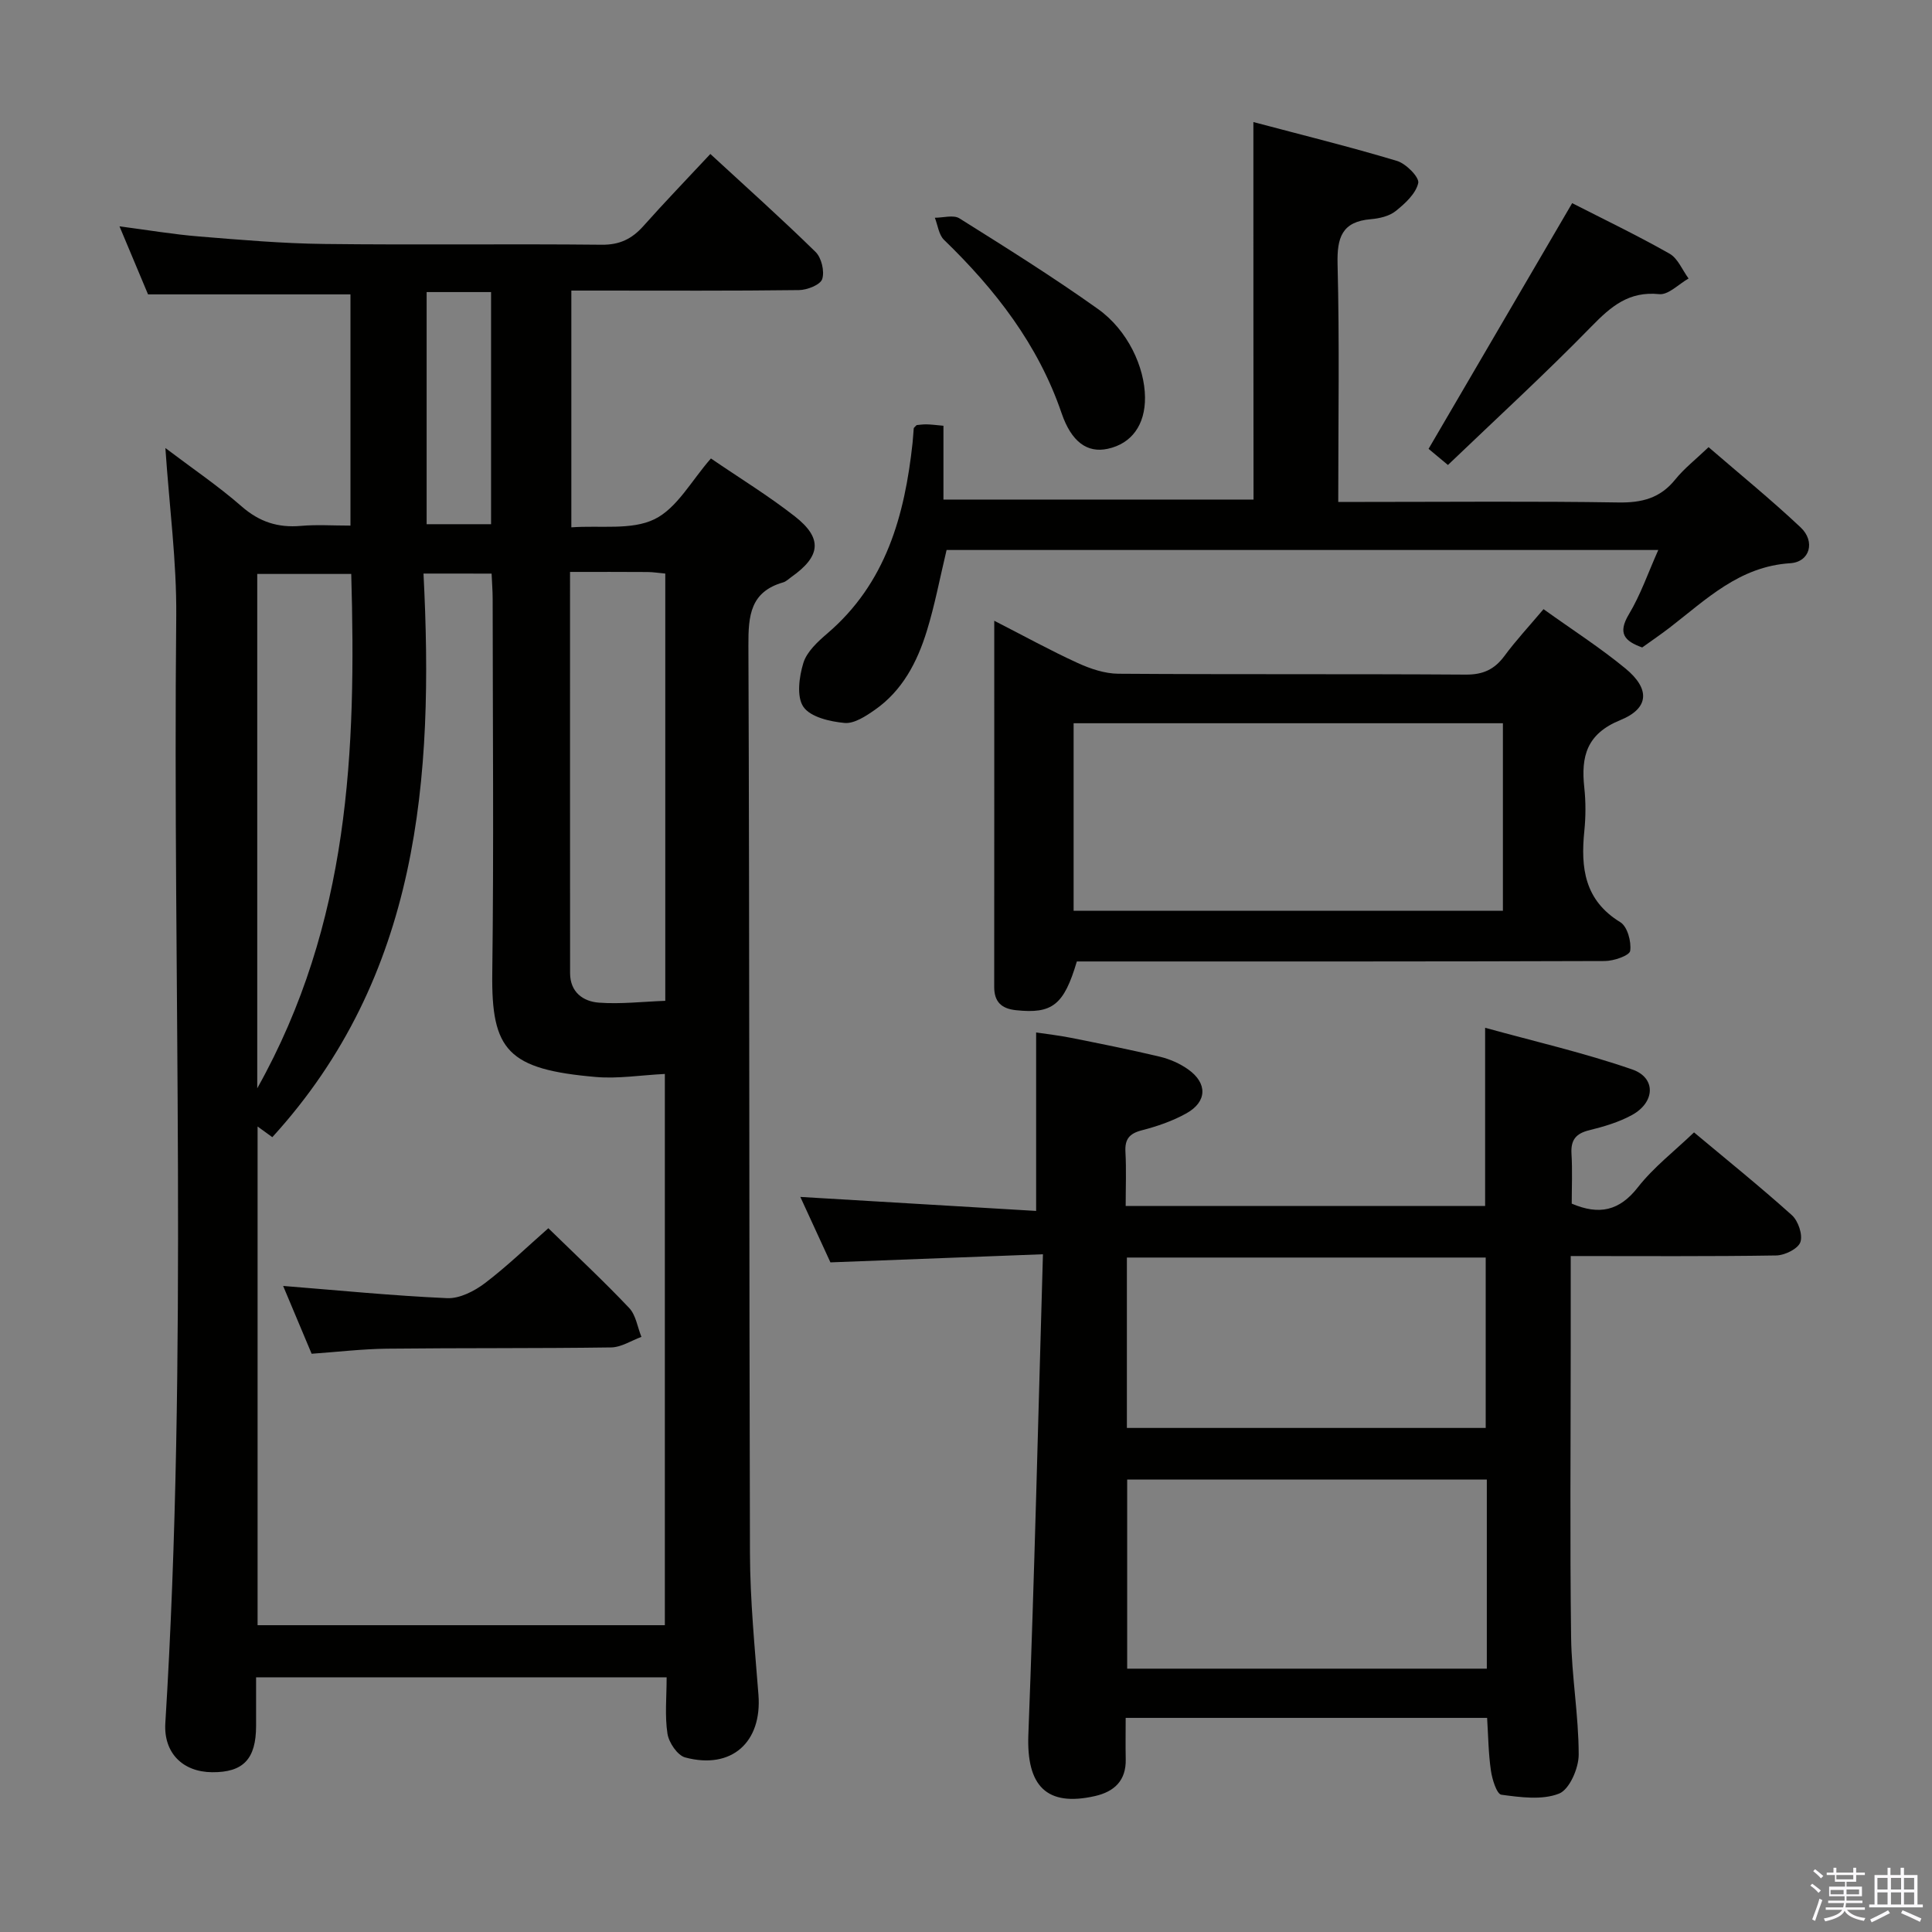 <svg enable-background="new 0 0 400 400" viewBox="0 0 400 400" xmlns="http://www.w3.org/2000/svg"><rect x="0" y="0" width="400" height="400" fill="#808080" stroke="none"/><path d="m374.8 390.4.4-.4c.7.5 1.3 1 1.8 1.4l-.5.5c-.5-.6-1.1-1.1-1.7-1.5zm1 7.3-.6-.3c.5-1.4 1.1-2.8 1.5-4.3.2.1.4.2.6.3-.5 1.3-1 2.8-1.5 4.3zm-.4-10.3.4-.4c.4.3 1 .8 1.7 1.4l-.5.5c-.4-.5-1-1-1.6-1.5zm2.5.3h1.7v-1h.6v1h3.5v-1h.6v1h1.8v.5h-1.8v1.4h-2v1h3.2v2h-3.2v.9h3.3v.5h-3.4c0 .3-.1.6-.1.9h4v.5h-3.7c.7.9 1.9 1.5 3.8 1.7-.1.2-.2.4-.3.6-2.1-.4-3.5-1.1-4-2.1-.4 1-1.8 1.7-4 2.2-.1-.2-.2-.4-.3-.6 2.1-.4 3.4-1 3.8-1.8h-3.4v-.5h3.6c.1-.3.1-.6.2-.9h-3.3v-.5h3.4c0-.3 0-.6 0-.9h-3.2v-2h3.3v-1h-2.1v-1.4h-1.7v-.5zm1.1 3.5v1h2.7c0-.3 0-.4 0-.4 0-.2 0-.2 0-.2 0-.1 0-.2 0-.3h-2.7zm1.2-3v.9h3.5v-.9zm4.7 3h-2.6v.6.4h2.6z" fill="#fbfafc"/><path d="m393.6 386.7h.6v1.5h2.8v6.1h1.1v.6h-11.1v-.6h1.1v-6.1h2.7v-1.5h.6v1.5h2.1v-1.5zm-2.7 8.8.4.6c-1.2.6-2.5 1.3-3.8 1.9-.1-.2-.2-.4-.3-.6 1.2-.6 2.5-1.2 3.7-1.9zm-2.2-6.7v2.4h2.1v-2.4zm0 3v2.5h2.1v-2.5zm2.8-3v2.4h2.1v-2.4zm0 3v2.5h2.1v-2.5zm6 6.1c-1.4-.7-2.7-1.3-3.9-1.8l.3-.6c1.5.6 2.7 1.2 3.9 1.7zm-1.2-9.1h-2.1v2.4h2.1zm-2.1 3v2.5h2.1v-2.5z" fill="#fbfafc"/><g fill="#010100"><path d="m34.24 92.76c5.56 4.21 10.94 7.85 15.78 12.08 3.67 3.21 7.52 4.46 12.27 4.04 3.28-.29 6.61-.06 10.27-.06 0-16.28 0-32.15 0-47.87-13.86 0-27.58 0-41.91 0-1.66-3.95-3.63-8.66-5.91-14.09 5.88.77 11.17 1.67 16.49 2.1 8.61.7 17.24 1.45 25.86 1.55 19.16.23 38.32-.04 57.48.16 3.73.04 6.26-1.21 8.63-3.86 4.4-4.95 9.01-9.72 13.87-14.93 7.51 6.92 14.8 13.44 21.78 20.28 1.23 1.2 1.9 4.02 1.38 5.62-.39 1.19-3.11 2.26-4.8 2.28-13.83.18-27.66.1-41.49.1-1.8 0-3.59 0-5.65 0v49.02c6.02-.44 12.44.64 17.21-1.68 4.68-2.28 7.67-8.02 11.69-12.58 5.95 4.07 11.9 7.71 17.36 11.98 5.81 4.54 5.4 8.27-.73 12.58-.54.38-1.05.91-1.66 1.09-6.8 1.95-7.24 6.85-7.21 13.02.25 62.65.13 125.3.32 187.95.03 9.79 1 19.59 1.76 29.36.76 9.82-5.57 15.53-15.17 12.96-1.6-.43-3.39-3.08-3.67-4.93-.57-3.71-.17-7.57-.17-11.66-28.43 0-56.48 0-85 0 0 3.48.01 6.77 0 10.06-.01 6.86-2.65 9.64-9.1 9.59-6.15-.05-10.07-4.06-9.69-10.17 4.73-76.39 1.49-152.85 2.26-229.28.09-11.23-1.42-22.5-2.25-34.71zm53.44 25.99c2.18 42.46-.88 83.35-31.3 116.69-.86-.63-1.83-1.33-3.05-2.21v103.25h84.32c0-38.38 0-76.29 0-114.13-4.99.25-9.68 1.02-14.26.63-18.25-1.57-21.68-5.51-21.47-21.47.33-25.82.09-51.65.08-77.48 0-1.75-.15-3.5-.22-5.27-4.8-.01-9.05-.01-14.1-.01zm30.34-.34c0 28.15-.01 55.6.01 83.05 0 3.95 2.68 5.89 5.99 6.13 4.48.33 9.03-.21 13.72-.38 0-30.14 0-59.2 0-88.46-1.37-.12-2.5-.31-3.64-.32-5.13-.04-10.27-.02-16.08-.02zm-64.76 106.91c19.16-34.17 20.5-70.01 19.46-106.49-6.73 0-13.09 0-19.46 0zm35.07-116.79h13.34c0-16.18 0-32.07 0-48.06-4.59 0-8.84 0-13.34 0z"/><path d="m307.89 355.67c-25.01 0-49.6 0-74.83 0 0 3.01-.05 5.78.01 8.55.1 4.44-2.37 6.73-6.38 7.64-10.04 2.27-14.18-2.13-13.78-12.69 1.26-32.74 2.03-65.5 3.02-99.49-15.19.58-29.2 1.11-44 1.68-1.84-4.01-4.03-8.77-6.23-13.55 16.41.97 32.5 1.93 48.82 2.9 0-12.78 0-24.51 0-36.95 2.19.33 4.7.61 7.16 1.1 6.17 1.23 12.34 2.46 18.46 3.92 2.05.49 4.14 1.41 5.86 2.63 4.03 2.86 3.93 6.7-.36 9.09-2.86 1.6-6.07 2.7-9.25 3.52-2.59.67-3.53 1.85-3.38 4.48.2 3.62.05 7.26.05 11.19h74.42c0-11.73 0-23.57 0-36.9 10.31 2.85 20.57 5.2 30.46 8.63 4.98 1.73 4.74 6.82-.07 9.44-2.72 1.49-5.83 2.4-8.86 3.15-2.77.68-3.82 2.03-3.65 4.87.21 3.47.05 6.97.05 10.32 5.7 2.43 9.88 1.5 13.7-3.39 3.24-4.14 7.54-7.45 11.62-11.36 6.63 5.55 13.6 11.16 20.25 17.13 1.32 1.18 2.3 4.08 1.77 5.59-.48 1.38-3.23 2.73-5 2.76-13.81.22-27.63.12-42.55.12v18.95c0 19.99-.18 39.98.08 59.96.11 8.12 1.57 16.23 1.57 24.34 0 2.8-1.92 7.21-4.07 8.05-3.51 1.38-7.97.76-11.93.23-.96-.13-1.91-3.17-2.17-4.98-.52-3.54-.55-7.17-.79-10.93zm-.06-49.34c-25.05 0-49.72 0-74.46 0v39.15h74.46c0-13.14 0-25.92 0-39.15zm-74.52-10.69h74.29c0-11.98 0-23.66 0-35.28-24.95 0-49.51 0-74.29 0z"/><path d="m259.5 25.27c10.05 2.67 19.97 5.11 29.74 8.05 1.87.56 4.66 3.4 4.39 4.58-.5 2.2-2.72 4.24-4.66 5.79-1.33 1.07-3.38 1.54-5.15 1.69-6 .5-7.03 3.81-6.89 9.32.41 16.13.14 32.28.14 49.22h5.52c17.49 0 34.98-.17 52.47.11 4.86.08 8.65-.87 11.77-4.74 1.86-2.31 4.27-4.18 6.91-6.71 6.4 5.53 12.94 10.85 19.07 16.62 3.07 2.89 1.94 7.15-2.17 7.41-10.53.67-17.37 7.49-24.92 13.31-1.84 1.42-3.76 2.72-5.72 4.13-3.63-1.31-5.14-2.89-2.75-6.88 2.42-4.03 3.97-8.58 6.08-13.3-49.66 0-98.53 0-147.35 0-1.41 5.9-2.44 11.42-4.09 16.76-1.98 6.43-5.06 12.37-10.78 16.35-1.86 1.3-4.26 2.88-6.25 2.7-3.02-.28-7.06-1.21-8.52-3.33-1.45-2.1-.89-6.23-.01-9.1.72-2.34 2.99-4.41 4.98-6.12 12.14-10.39 16-24.41 17.63-39.46.11-.99.14-1.99.24-2.99.01-.13.21-.25.6-.67.49-.04 1.29-.17 2.08-.15.98.02 1.95.15 3.47.29v15.28h64.2c-.03-25.81-.03-51.51-.03-78.16z"/><path d="m319.57 126.12c5.98 4.29 11.74 7.98 16.97 12.29 5.11 4.21 4.94 8.23-1.05 10.67-7 2.85-8.18 7.52-7.48 13.97.32 2.96.31 6.02.01 8.98-.78 7.64.02 14.37 7.46 18.91 1.45.89 2.31 4.03 2.03 5.93-.14.97-3.41 2.1-5.26 2.1-34.64.12-69.29.09-103.93.09-1.82 0-3.64 0-5.37 0-2.68 9.05-5.1 10.89-12.61 10.09-3-.32-4.5-1.73-4.5-4.8.02-24.97.01-49.94.01-75.83 6.14 3.14 11.6 6.15 17.26 8.74 2.62 1.2 5.61 2.21 8.43 2.23 23.98.17 47.97.02 71.95.18 3.55.02 5.91-1.06 7.98-3.85 2.35-3.19 5.07-6.11 8.1-9.7zm-97.29 62.44h88.88c0-13.03 0-25.89 0-38.82-29.84 0-59.26 0-88.88 0z"/><path d="m325.5 42.06c6.68 3.41 13.55 6.71 20.16 10.46 1.73.98 2.65 3.39 3.94 5.14-2.03 1.15-4.18 3.43-6.07 3.24-6.27-.64-9.96 2.51-14 6.65-9.58 9.82-19.71 19.1-29.75 28.72-2.03-1.69-3.27-2.72-4.01-3.34 9.94-17.01 19.7-33.71 29.73-50.87z"/><path d="m237.06 82.25c.06 5.7-2.76 9.6-7.72 10.67-4.24.92-7.52-1.44-9.55-7.38-4.85-14.2-13.72-25.6-24.34-35.88-1.09-1.06-1.29-3.03-1.9-4.58 1.72.01 3.85-.65 5.09.13 9.68 6.07 19.39 12.14 28.69 18.77 6.16 4.39 9.67 12.02 9.73 18.27z"/><path d="m113.53 254.29c5.9 5.76 11.49 10.97 16.74 16.52 1.39 1.47 1.71 3.96 2.53 5.98-2.09.76-4.17 2.15-6.27 2.18-15.46.22-30.93.09-46.4.26-5.12.06-10.23.67-15.61 1.05-2.11-5.02-4.13-9.83-5.9-14.04 11.34.9 22.64 2.03 33.97 2.53 2.57.11 5.62-1.45 7.8-3.1 4.61-3.5 8.79-7.56 13.14-11.38z"/></g></svg>